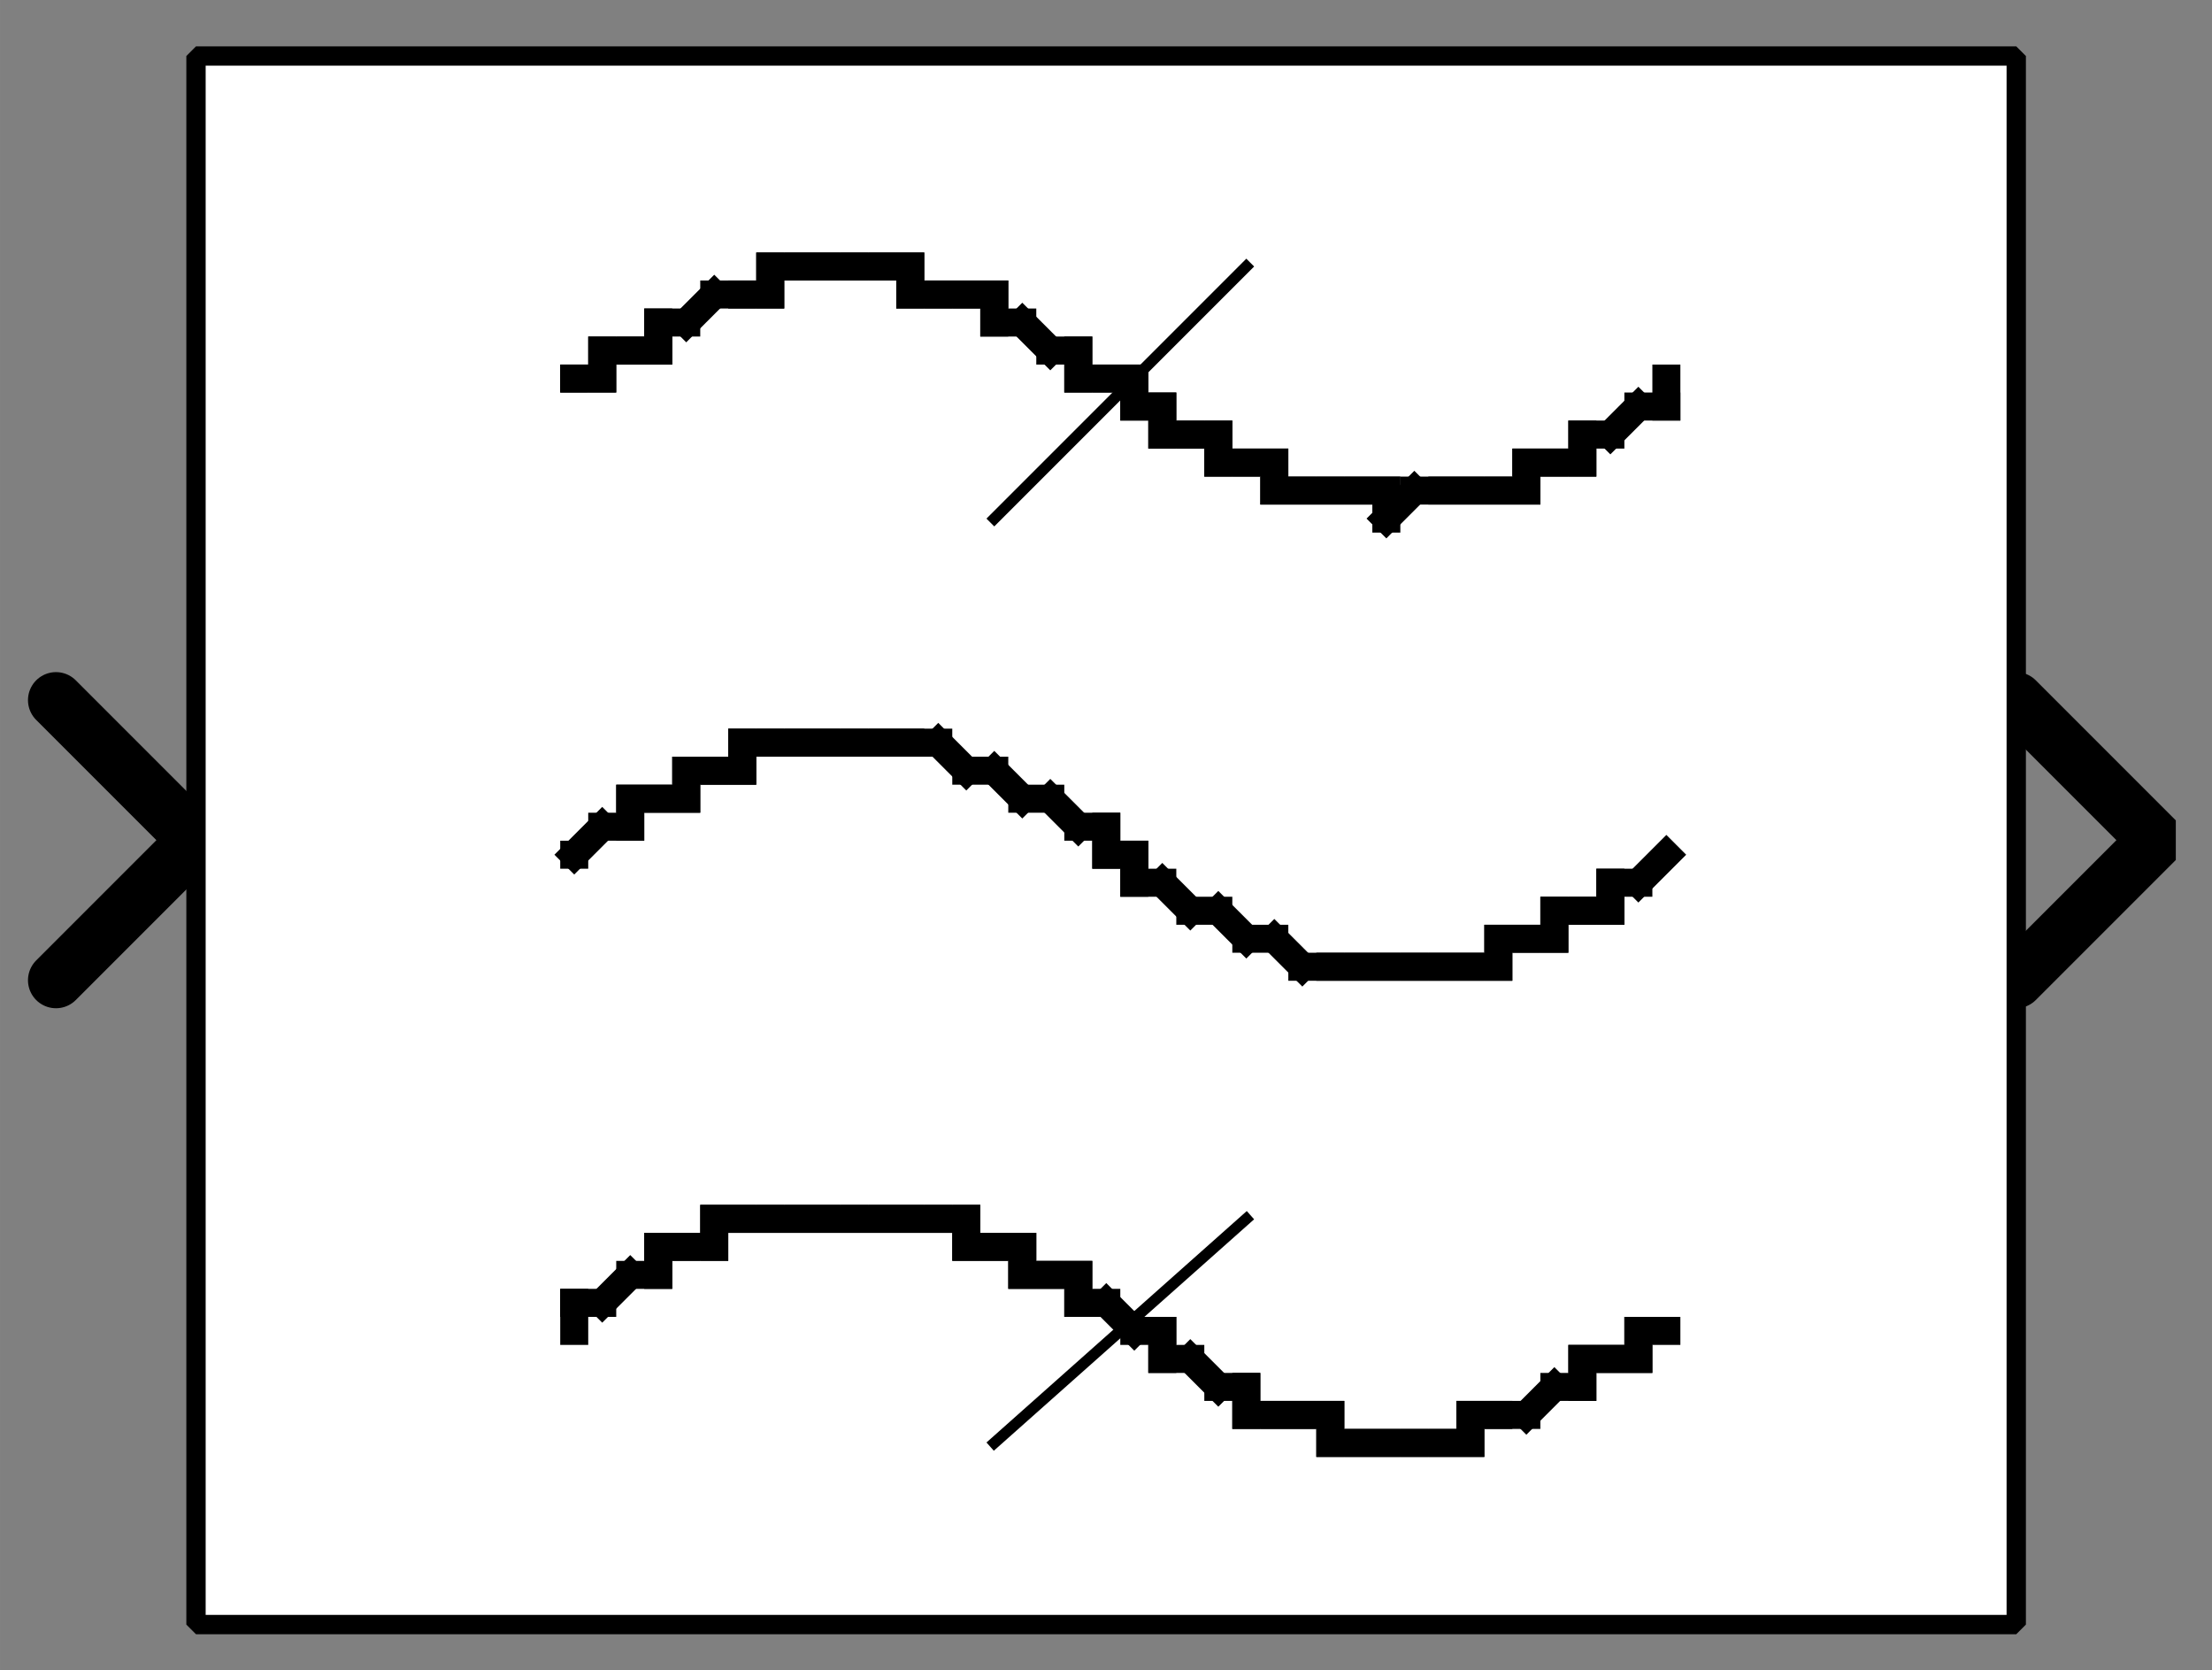 <?xml version="1.0" encoding="UTF-8"?><svg width="52.917mm" height="39.952mm" viewBox="0 0 200 151" xmlns="http://www.w3.org/2000/svg" xmlns:xlink="http://www.w3.org/1999/xlink"><rect x="0" y="0" width="200" height="151" fill="#808080" stroke="none"/><g fill="none" stroke="black" stroke-width="1" fill-rule="evenodd" stroke-linecap="square" stroke-linejoin="bevel"><g clip-path="none" fill="none" opacity="1" stroke="none" stroke-opacity="0" transform="matrix(1,0,0,1,0,0)"><path d="M0,0 L200,0 L200,151 L0,151 L0,0 z" fill-rule="evenodd" vector-effect="none"/></g><defs><clipPath id="clip3"><path d="M-72,-30 L7,-30 L7,30 L-72,30 L-72,-30 z"/></clipPath></defs><g clip-path="url(#clip3)" fill="none" opacity="1" stroke="#000000" stroke-linecap="round" stroke-linejoin="miter" stroke-miterlimit="2" stroke-opacity="1" stroke-width="2" transform="matrix(2.532,0,0,2.532,182.278,75.949)"><path d="M0,-5 L5,0 L0,5" fill-rule="evenodd" vector-effect="none"/></g><defs><clipPath id="clip6"><path d="M7,30 L-72,30 L-72,-30 L7,-30 L7,30 z"/></clipPath></defs><g clip-path="url(#clip6)" fill="none" opacity="1" stroke="#000000" stroke-linecap="round" stroke-linejoin="miter" stroke-miterlimit="2" stroke-opacity="1" stroke-width="2" transform="matrix(-2.532,0,0,-2.532,17.721,75.949)"><path d="M5,-5 L0,0 L5,5" fill-rule="evenodd" vector-effect="none"/></g><defs><clipPath id="clip9"><path d="M-7,-2 L72,-2 L72,58 L-7,58 L-7,-2 z"/></clipPath></defs><g clip-path="url(#clip9)" fill="#ffffff" fill-opacity="1" opacity="1" stroke="none" stroke-opacity="0" transform="matrix(2.532,0,0,2.532,17.721,5.063)"><path d="M0,0 L65,0 L65,56 L0,56 L0,0 z" fill-rule="evenodd" vector-effect="none"/></g><defs><clipPath id="clip13"><path d="M45,107 L110,107 L110,163 L45,163 L45,107 z"/></clipPath></defs><g clip-path="url(#clip13)" fill="none" opacity="1" stroke="#000000" stroke-linecap="butt" stroke-linejoin="miter" stroke-miterlimit="2" stroke-opacity="1" stroke-width="0.395" transform="matrix(2.532,0,0,2.532,-94.937,-264.557)"><polyline fill="none" points="73,123 82,114" vector-effect="none"/></g><defs><clipPath id="clip14"><path d="M45,107 L110,107 L110,163 L45,163 L45,107 z"/></clipPath></defs><g clip-path="url(#clip14)" fill="none" opacity="1" stroke="#000000" stroke-linecap="butt" stroke-linejoin="miter" stroke-miterlimit="2" stroke-opacity="1" stroke-width="0.395" transform="matrix(2.532,0,0,2.532,-94.937,-264.557)"><polyline fill="none" points="73,156 82,148" vector-effect="none"/></g><defs><clipPath id="clip15"><path d="M45,107 L110,107 L110,163 L45,163 L45,107 z"/></clipPath></defs><g clip-path="url(#clip15)" fill="#000000" fill-opacity="1" opacity="1" stroke="none" stroke-opacity="0" transform="matrix(2.532,0,0,2.532,-94.937,-264.557)"><path d="M57.5,117.5 L58.5,117.5 L58.5,118.5 L57.5,118.5 L57.5,117.5 z" fill-rule="evenodd" vector-effect="none"/></g><defs><clipPath id="clip16"><path d="M45,107 L110,107 L110,163 L45,163 L45,107 z"/></clipPath></defs><g clip-path="url(#clip16)" fill="none" opacity="1" stroke="#000000" stroke-linecap="square" stroke-linejoin="bevel" stroke-opacity="1" stroke-width="1" transform="matrix(2.532,0,0,2.532,-94.937,-264.557)"><polyline fill="none" points="58,118 59,118" vector-effect="none"/></g><defs><clipPath id="clip17"><path d="M45,107 L110,107 L110,163 L45,163 L45,107 z"/></clipPath></defs><g clip-path="url(#clip17)" fill="none" opacity="1" stroke="#000000" stroke-linecap="square" stroke-linejoin="bevel" stroke-opacity="1" stroke-width="1" transform="matrix(2.532,0,0,2.532,-94.937,-264.557)"><polyline fill="none" points="59,118 59,117" vector-effect="none"/></g><defs><clipPath id="clip18"><path d="M45,107 L110,107 L110,163 L45,163 L45,107 z"/></clipPath></defs><g clip-path="url(#clip18)" fill="none" opacity="1" stroke="#000000" stroke-linecap="square" stroke-linejoin="bevel" stroke-opacity="1" stroke-width="1" transform="matrix(2.532,0,0,2.532,-94.937,-264.557)"><polyline fill="none" points="59,117 60,117" vector-effect="none"/></g><defs><clipPath id="clip19"><path d="M45,107 L110,107 L110,163 L45,163 L45,107 z"/></clipPath></defs><g clip-path="url(#clip19)" fill="none" opacity="1" stroke="#000000" stroke-linecap="square" stroke-linejoin="bevel" stroke-opacity="1" stroke-width="1" transform="matrix(2.532,0,0,2.532,-94.937,-264.557)"><polyline fill="none" points="60,117 61,117" vector-effect="none"/></g><defs><clipPath id="clip20"><path d="M45,107 L110,107 L110,163 L45,163 L45,107 z"/></clipPath></defs><g clip-path="url(#clip20)" fill="none" opacity="1" stroke="#000000" stroke-linecap="square" stroke-linejoin="bevel" stroke-opacity="1" stroke-width="1" transform="matrix(2.532,0,0,2.532,-94.937,-264.557)"><polyline fill="none" points="61,117 61,116" vector-effect="none"/></g><defs><clipPath id="clip21"><path d="M45,107 L110,107 L110,163 L45,163 L45,107 z"/></clipPath></defs><g clip-path="url(#clip21)" fill="none" opacity="1" stroke="#000000" stroke-linecap="square" stroke-linejoin="bevel" stroke-opacity="1" stroke-width="1" transform="matrix(2.532,0,0,2.532,-94.937,-264.557)"><polyline fill="none" points="61,116 62,116" vector-effect="none"/></g><defs><clipPath id="clip22"><path d="M45,107 L110,107 L110,163 L45,163 L45,107 z"/></clipPath></defs><g clip-path="url(#clip22)" fill="none" opacity="1" stroke="#000000" stroke-linecap="square" stroke-linejoin="bevel" stroke-opacity="1" stroke-width="1" transform="matrix(2.532,0,0,2.532,-94.937,-264.557)"><polyline fill="none" points="62,116 63,115" vector-effect="none"/></g><defs><clipPath id="clip23"><path d="M45,107 L110,107 L110,163 L45,163 L45,107 z"/></clipPath></defs><g clip-path="url(#clip23)" fill="none" opacity="1" stroke="#000000" stroke-linecap="square" stroke-linejoin="bevel" stroke-opacity="1" stroke-width="1" transform="matrix(2.532,0,0,2.532,-94.937,-264.557)"><polyline fill="none" points="63,115 64,115" vector-effect="none"/></g><defs><clipPath id="clip24"><path d="M45,107 L110,107 L110,163 L45,163 L45,107 z"/></clipPath></defs><g clip-path="url(#clip24)" fill="none" opacity="1" stroke="#000000" stroke-linecap="square" stroke-linejoin="bevel" stroke-opacity="1" stroke-width="1" transform="matrix(2.532,0,0,2.532,-94.937,-264.557)"><polyline fill="none" points="64,115 65,115" vector-effect="none"/></g><defs><clipPath id="clip25"><path d="M45,107 L110,107 L110,163 L45,163 L45,107 z"/></clipPath></defs><g clip-path="url(#clip25)" fill="none" opacity="1" stroke="#000000" stroke-linecap="square" stroke-linejoin="bevel" stroke-opacity="1" stroke-width="1" transform="matrix(2.532,0,0,2.532,-94.937,-264.557)"><polyline fill="none" points="65,115 65,114" vector-effect="none"/></g><defs><clipPath id="clip26"><path d="M45,107 L110,107 L110,163 L45,163 L45,107 z"/></clipPath></defs><g clip-path="url(#clip26)" fill="none" opacity="1" stroke="#000000" stroke-linecap="square" stroke-linejoin="bevel" stroke-opacity="1" stroke-width="1" transform="matrix(2.532,0,0,2.532,-94.937,-264.557)"><polyline fill="none" points="65,114 66,114" vector-effect="none"/></g><defs><clipPath id="clip27"><path d="M45,107 L110,107 L110,163 L45,163 L45,107 z"/></clipPath></defs><g clip-path="url(#clip27)" fill="none" opacity="1" stroke="#000000" stroke-linecap="square" stroke-linejoin="bevel" stroke-opacity="1" stroke-width="1" transform="matrix(2.532,0,0,2.532,-94.937,-264.557)"><polyline fill="none" points="66,114 67,114" vector-effect="none"/></g><defs><clipPath id="clip28"><path d="M45,107 L110,107 L110,163 L45,163 L45,107 z"/></clipPath></defs><g clip-path="url(#clip28)" fill="none" opacity="1" stroke="#000000" stroke-linecap="square" stroke-linejoin="bevel" stroke-opacity="1" stroke-width="1" transform="matrix(2.532,0,0,2.532,-94.937,-264.557)"><polyline fill="none" points="67,114 68,114" vector-effect="none"/></g><defs><clipPath id="clip29"><path d="M45,107 L110,107 L110,163 L45,163 L45,107 z"/></clipPath></defs><g clip-path="url(#clip29)" fill="none" opacity="1" stroke="#000000" stroke-linecap="square" stroke-linejoin="bevel" stroke-opacity="1" stroke-width="1" transform="matrix(2.532,0,0,2.532,-94.937,-264.557)"><polyline fill="none" points="68,114 69,114" vector-effect="none"/></g><defs><clipPath id="clip30"><path d="M45,107 L110,107 L110,163 L45,163 L45,107 z"/></clipPath></defs><g clip-path="url(#clip30)" fill="none" opacity="1" stroke="#000000" stroke-linecap="square" stroke-linejoin="bevel" stroke-opacity="1" stroke-width="1" transform="matrix(2.532,0,0,2.532,-94.937,-264.557)"><polyline fill="none" points="69,114 70,114" vector-effect="none"/></g><defs><clipPath id="clip31"><path d="M45,107 L110,107 L110,163 L45,163 L45,107 z"/></clipPath></defs><g clip-path="url(#clip31)" fill="none" opacity="1" stroke="#000000" stroke-linecap="square" stroke-linejoin="bevel" stroke-opacity="1" stroke-width="1" transform="matrix(2.532,0,0,2.532,-94.937,-264.557)"><polyline fill="none" points="70,114 70,115" vector-effect="none"/></g><defs><clipPath id="clip32"><path d="M45,107 L110,107 L110,163 L45,163 L45,107 z"/></clipPath></defs><g clip-path="url(#clip32)" fill="none" opacity="1" stroke="#000000" stroke-linecap="square" stroke-linejoin="bevel" stroke-opacity="1" stroke-width="1" transform="matrix(2.532,0,0,2.532,-94.937,-264.557)"><polyline fill="none" points="70,115 71,115" vector-effect="none"/></g><defs><clipPath id="clip33"><path d="M45,107 L110,107 L110,163 L45,163 L45,107 z"/></clipPath></defs><g clip-path="url(#clip33)" fill="none" opacity="1" stroke="#000000" stroke-linecap="square" stroke-linejoin="bevel" stroke-opacity="1" stroke-width="1" transform="matrix(2.532,0,0,2.532,-94.937,-264.557)"><polyline fill="none" points="71,115 72,115" vector-effect="none"/></g><defs><clipPath id="clip34"><path d="M45,107 L110,107 L110,163 L45,163 L45,107 z"/></clipPath></defs><g clip-path="url(#clip34)" fill="none" opacity="1" stroke="#000000" stroke-linecap="square" stroke-linejoin="bevel" stroke-opacity="1" stroke-width="1" transform="matrix(2.532,0,0,2.532,-94.937,-264.557)"><polyline fill="none" points="72,115 73,115" vector-effect="none"/></g><defs><clipPath id="clip35"><path d="M45,107 L110,107 L110,163 L45,163 L45,107 z"/></clipPath></defs><g clip-path="url(#clip35)" fill="none" opacity="1" stroke="#000000" stroke-linecap="square" stroke-linejoin="bevel" stroke-opacity="1" stroke-width="1" transform="matrix(2.532,0,0,2.532,-94.937,-264.557)"><polyline fill="none" points="73,115 73,116" vector-effect="none"/></g><defs><clipPath id="clip36"><path d="M45,107 L110,107 L110,163 L45,163 L45,107 z"/></clipPath></defs><g clip-path="url(#clip36)" fill="none" opacity="1" stroke="#000000" stroke-linecap="square" stroke-linejoin="bevel" stroke-opacity="1" stroke-width="1" transform="matrix(2.532,0,0,2.532,-94.937,-264.557)"><polyline fill="none" points="73,116 74,116" vector-effect="none"/></g><defs><clipPath id="clip37"><path d="M45,107 L110,107 L110,163 L45,163 L45,107 z"/></clipPath></defs><g clip-path="url(#clip37)" fill="none" opacity="1" stroke="#000000" stroke-linecap="square" stroke-linejoin="bevel" stroke-opacity="1" stroke-width="1" transform="matrix(2.532,0,0,2.532,-94.937,-264.557)"><polyline fill="none" points="74,116 75,117" vector-effect="none"/></g><defs><clipPath id="clip38"><path d="M45,107 L110,107 L110,163 L45,163 L45,107 z"/></clipPath></defs><g clip-path="url(#clip38)" fill="none" opacity="1" stroke="#000000" stroke-linecap="square" stroke-linejoin="bevel" stroke-opacity="1" stroke-width="1" transform="matrix(2.532,0,0,2.532,-94.937,-264.557)"><polyline fill="none" points="75,117 76,117" vector-effect="none"/></g><defs><clipPath id="clip39"><path d="M45,107 L110,107 L110,163 L45,163 L45,107 z"/></clipPath></defs><g clip-path="url(#clip39)" fill="none" opacity="1" stroke="#000000" stroke-linecap="square" stroke-linejoin="bevel" stroke-opacity="1" stroke-width="1" transform="matrix(2.532,0,0,2.532,-94.937,-264.557)"><polyline fill="none" points="76,117 76,118" vector-effect="none"/></g><defs><clipPath id="clip40"><path d="M45,107 L110,107 L110,163 L45,163 L45,107 z"/></clipPath></defs><g clip-path="url(#clip40)" fill="none" opacity="1" stroke="#000000" stroke-linecap="square" stroke-linejoin="bevel" stroke-opacity="1" stroke-width="1" transform="matrix(2.532,0,0,2.532,-94.937,-264.557)"><polyline fill="none" points="76,118 77,118" vector-effect="none"/></g><defs><clipPath id="clip41"><path d="M45,107 L110,107 L110,163 L45,163 L45,107 z"/></clipPath></defs><g clip-path="url(#clip41)" fill="none" opacity="1" stroke="#000000" stroke-linecap="square" stroke-linejoin="bevel" stroke-opacity="1" stroke-width="1" transform="matrix(2.532,0,0,2.532,-94.937,-264.557)"><polyline fill="none" points="77,118 78,118" vector-effect="none"/></g><defs><clipPath id="clip42"><path d="M45,107 L110,107 L110,163 L45,163 L45,107 z"/></clipPath></defs><g clip-path="url(#clip42)" fill="none" opacity="1" stroke="#000000" stroke-linecap="square" stroke-linejoin="bevel" stroke-opacity="1" stroke-width="1" transform="matrix(2.532,0,0,2.532,-94.937,-264.557)"><polyline fill="none" points="78,118 78,119" vector-effect="none"/></g><defs><clipPath id="clip43"><path d="M45,107 L110,107 L110,163 L45,163 L45,107 z"/></clipPath></defs><g clip-path="url(#clip43)" fill="none" opacity="1" stroke="#000000" stroke-linecap="square" stroke-linejoin="bevel" stroke-opacity="1" stroke-width="1" transform="matrix(2.532,0,0,2.532,-94.937,-264.557)"><polyline fill="none" points="78,119 79,119" vector-effect="none"/></g><defs><clipPath id="clip44"><path d="M45,107 L110,107 L110,163 L45,163 L45,107 z"/></clipPath></defs><g clip-path="url(#clip44)" fill="none" opacity="1" stroke="#000000" stroke-linecap="square" stroke-linejoin="bevel" stroke-opacity="1" stroke-width="1" transform="matrix(2.532,0,0,2.532,-94.937,-264.557)"><polyline fill="none" points="79,119 79,120" vector-effect="none"/></g><defs><clipPath id="clip45"><path d="M45,107 L110,107 L110,163 L45,163 L45,107 z"/></clipPath></defs><g clip-path="url(#clip45)" fill="none" opacity="1" stroke="#000000" stroke-linecap="square" stroke-linejoin="bevel" stroke-opacity="1" stroke-width="1" transform="matrix(2.532,0,0,2.532,-94.937,-264.557)"><polyline fill="none" points="79,120 80,120" vector-effect="none"/></g><defs><clipPath id="clip46"><path d="M45,107 L110,107 L110,163 L45,163 L45,107 z"/></clipPath></defs><g clip-path="url(#clip46)" fill="none" opacity="1" stroke="#000000" stroke-linecap="square" stroke-linejoin="bevel" stroke-opacity="1" stroke-width="1" transform="matrix(2.532,0,0,2.532,-94.937,-264.557)"><polyline fill="none" points="80,120 81,120" vector-effect="none"/></g><defs><clipPath id="clip47"><path d="M45,107 L110,107 L110,163 L45,163 L45,107 z"/></clipPath></defs><g clip-path="url(#clip47)" fill="none" opacity="1" stroke="#000000" stroke-linecap="square" stroke-linejoin="bevel" stroke-opacity="1" stroke-width="1" transform="matrix(2.532,0,0,2.532,-94.937,-264.557)"><polyline fill="none" points="81,120 81,121" vector-effect="none"/></g><defs><clipPath id="clip48"><path d="M45,107 L110,107 L110,163 L45,163 L45,107 z"/></clipPath></defs><g clip-path="url(#clip48)" fill="none" opacity="1" stroke="#000000" stroke-linecap="square" stroke-linejoin="bevel" stroke-opacity="1" stroke-width="1" transform="matrix(2.532,0,0,2.532,-94.937,-264.557)"><polyline fill="none" points="81,121 82,121" vector-effect="none"/></g><defs><clipPath id="clip49"><path d="M45,107 L110,107 L110,163 L45,163 L45,107 z"/></clipPath></defs><g clip-path="url(#clip49)" fill="none" opacity="1" stroke="#000000" stroke-linecap="square" stroke-linejoin="bevel" stroke-opacity="1" stroke-width="1" transform="matrix(2.532,0,0,2.532,-94.937,-264.557)"><polyline fill="none" points="82,121 83,121" vector-effect="none"/></g><defs><clipPath id="clip50"><path d="M45,107 L110,107 L110,163 L45,163 L45,107 z"/></clipPath></defs><g clip-path="url(#clip50)" fill="none" opacity="1" stroke="#000000" stroke-linecap="square" stroke-linejoin="bevel" stroke-opacity="1" stroke-width="1" transform="matrix(2.532,0,0,2.532,-94.937,-264.557)"><polyline fill="none" points="83,121 83,122" vector-effect="none"/></g><defs><clipPath id="clip51"><path d="M45,107 L110,107 L110,163 L45,163 L45,107 z"/></clipPath></defs><g clip-path="url(#clip51)" fill="none" opacity="1" stroke="#000000" stroke-linecap="square" stroke-linejoin="bevel" stroke-opacity="1" stroke-width="1" transform="matrix(2.532,0,0,2.532,-94.937,-264.557)"><polyline fill="none" points="83,122 84,122" vector-effect="none"/></g><defs><clipPath id="clip52"><path d="M45,107 L110,107 L110,163 L45,163 L45,107 z"/></clipPath></defs><g clip-path="url(#clip52)" fill="none" opacity="1" stroke="#000000" stroke-linecap="square" stroke-linejoin="bevel" stroke-opacity="1" stroke-width="1" transform="matrix(2.532,0,0,2.532,-94.937,-264.557)"><polyline fill="none" points="84,122 85,122" vector-effect="none"/></g><defs><clipPath id="clip53"><path d="M45,107 L110,107 L110,163 L45,163 L45,107 z"/></clipPath></defs><g clip-path="url(#clip53)" fill="none" opacity="1" stroke="#000000" stroke-linecap="square" stroke-linejoin="bevel" stroke-opacity="1" stroke-width="1" transform="matrix(2.532,0,0,2.532,-94.937,-264.557)"><polyline fill="none" points="85,122 86,122" vector-effect="none"/></g><defs><clipPath id="clip54"><path d="M45,107 L110,107 L110,163 L45,163 L45,107 z"/></clipPath></defs><g clip-path="url(#clip54)" fill="none" opacity="1" stroke="#000000" stroke-linecap="square" stroke-linejoin="bevel" stroke-opacity="1" stroke-width="1" transform="matrix(2.532,0,0,2.532,-94.937,-264.557)"><polyline fill="none" points="86,122 87,122" vector-effect="none"/></g><defs><clipPath id="clip55"><path d="M45,107 L110,107 L110,163 L45,163 L45,107 z"/></clipPath></defs><g clip-path="url(#clip55)" fill="none" opacity="1" stroke="#000000" stroke-linecap="square" stroke-linejoin="bevel" stroke-opacity="1" stroke-width="1" transform="matrix(2.532,0,0,2.532,-94.937,-264.557)"><polyline fill="none" points="87,122 87,123" vector-effect="none"/></g><defs><clipPath id="clip56"><path d="M45,107 L110,107 L110,163 L45,163 L45,107 z"/></clipPath></defs><g clip-path="url(#clip56)" fill="none" opacity="1" stroke="#000000" stroke-linecap="square" stroke-linejoin="bevel" stroke-opacity="1" stroke-width="1" transform="matrix(2.532,0,0,2.532,-94.937,-264.557)"><polyline fill="none" points="87,123 88,122" vector-effect="none"/></g><defs><clipPath id="clip57"><path d="M45,107 L110,107 L110,163 L45,163 L45,107 z"/></clipPath></defs><g clip-path="url(#clip57)" fill="none" opacity="1" stroke="#000000" stroke-linecap="square" stroke-linejoin="bevel" stroke-opacity="1" stroke-width="1" transform="matrix(2.532,0,0,2.532,-94.937,-264.557)"><polyline fill="none" points="88,122 89,122" vector-effect="none"/></g><defs><clipPath id="clip58"><path d="M45,107 L110,107 L110,163 L45,163 L45,107 z"/></clipPath></defs><g clip-path="url(#clip58)" fill="none" opacity="1" stroke="#000000" stroke-linecap="square" stroke-linejoin="bevel" stroke-opacity="1" stroke-width="1" transform="matrix(2.532,0,0,2.532,-94.937,-264.557)"><polyline fill="none" points="89,122 90,122" vector-effect="none"/></g><defs><clipPath id="clip59"><path d="M45,107 L110,107 L110,163 L45,163 L45,107 z"/></clipPath></defs><g clip-path="url(#clip59)" fill="none" opacity="1" stroke="#000000" stroke-linecap="square" stroke-linejoin="bevel" stroke-opacity="1" stroke-width="1" transform="matrix(2.532,0,0,2.532,-94.937,-264.557)"><polyline fill="none" points="90,122 91,122" vector-effect="none"/></g><defs><clipPath id="clip60"><path d="M45,107 L110,107 L110,163 L45,163 L45,107 z"/></clipPath></defs><g clip-path="url(#clip60)" fill="none" opacity="1" stroke="#000000" stroke-linecap="square" stroke-linejoin="bevel" stroke-opacity="1" stroke-width="1" transform="matrix(2.532,0,0,2.532,-94.937,-264.557)"><polyline fill="none" points="91,122 92,122" vector-effect="none"/></g><defs><clipPath id="clip61"><path d="M45,107 L110,107 L110,163 L45,163 L45,107 z"/></clipPath></defs><g clip-path="url(#clip61)" fill="none" opacity="1" stroke="#000000" stroke-linecap="square" stroke-linejoin="bevel" stroke-opacity="1" stroke-width="1" transform="matrix(2.532,0,0,2.532,-94.937,-264.557)"><polyline fill="none" points="92,122 92,121" vector-effect="none"/></g><defs><clipPath id="clip62"><path d="M45,107 L110,107 L110,163 L45,163 L45,107 z"/></clipPath></defs><g clip-path="url(#clip62)" fill="none" opacity="1" stroke="#000000" stroke-linecap="square" stroke-linejoin="bevel" stroke-opacity="1" stroke-width="1" transform="matrix(2.532,0,0,2.532,-94.937,-264.557)"><polyline fill="none" points="92,121 93,121" vector-effect="none"/></g><defs><clipPath id="clip63"><path d="M45,107 L110,107 L110,163 L45,163 L45,107 z"/></clipPath></defs><g clip-path="url(#clip63)" fill="none" opacity="1" stroke="#000000" stroke-linecap="square" stroke-linejoin="bevel" stroke-opacity="1" stroke-width="1" transform="matrix(2.532,0,0,2.532,-94.937,-264.557)"><polyline fill="none" points="93,121 94,121" vector-effect="none"/></g><defs><clipPath id="clip64"><path d="M45,107 L110,107 L110,163 L45,163 L45,107 z"/></clipPath></defs><g clip-path="url(#clip64)" fill="none" opacity="1" stroke="#000000" stroke-linecap="square" stroke-linejoin="bevel" stroke-opacity="1" stroke-width="1" transform="matrix(2.532,0,0,2.532,-94.937,-264.557)"><polyline fill="none" points="94,121 94,120" vector-effect="none"/></g><defs><clipPath id="clip65"><path d="M45,107 L110,107 L110,163 L45,163 L45,107 z"/></clipPath></defs><g clip-path="url(#clip65)" fill="none" opacity="1" stroke="#000000" stroke-linecap="square" stroke-linejoin="bevel" stroke-opacity="1" stroke-width="1" transform="matrix(2.532,0,0,2.532,-94.937,-264.557)"><polyline fill="none" points="94,120 95,120" vector-effect="none"/></g><defs><clipPath id="clip66"><path d="M45,107 L110,107 L110,163 L45,163 L45,107 z"/></clipPath></defs><g clip-path="url(#clip66)" fill="none" opacity="1" stroke="#000000" stroke-linecap="square" stroke-linejoin="bevel" stroke-opacity="1" stroke-width="1" transform="matrix(2.532,0,0,2.532,-94.937,-264.557)"><polyline fill="none" points="95,120 96,119" vector-effect="none"/></g><defs><clipPath id="clip67"><path d="M45,107 L110,107 L110,163 L45,163 L45,107 z"/></clipPath></defs><g clip-path="url(#clip67)" fill="none" opacity="1" stroke="#000000" stroke-linecap="square" stroke-linejoin="bevel" stroke-opacity="1" stroke-width="1" transform="matrix(2.532,0,0,2.532,-94.937,-264.557)"><polyline fill="none" points="96,119 97,119" vector-effect="none"/></g><defs><clipPath id="clip68"><path d="M45,107 L110,107 L110,163 L45,163 L45,107 z"/></clipPath></defs><g clip-path="url(#clip68)" fill="none" opacity="1" stroke="#000000" stroke-linecap="square" stroke-linejoin="bevel" stroke-opacity="1" stroke-width="1" transform="matrix(2.532,0,0,2.532,-94.937,-264.557)"><polyline fill="none" points="97,119 97,118" vector-effect="none"/></g><defs><clipPath id="clip69"><path d="M45,107 L110,107 L110,163 L45,163 L45,107 z"/></clipPath></defs><g clip-path="url(#clip69)" fill="#000000" fill-opacity="1" opacity="1" stroke="none" stroke-opacity="0" transform="matrix(2.532,0,0,2.532,-94.937,-264.557)"><path d="M57.5,134.5 L58.5,134.5 L58.5,135.5 L57.5,135.5 L57.5,134.5 z" fill-rule="evenodd" vector-effect="none"/></g><defs><clipPath id="clip70"><path d="M45,107 L110,107 L110,163 L45,163 L45,107 z"/></clipPath></defs><g clip-path="url(#clip70)" fill="none" opacity="1" stroke="#000000" stroke-linecap="square" stroke-linejoin="bevel" stroke-opacity="1" stroke-width="1" transform="matrix(2.532,0,0,2.532,-94.937,-264.557)"><polyline fill="none" points="58,135 59,134" vector-effect="none"/></g><defs><clipPath id="clip71"><path d="M45,107 L110,107 L110,163 L45,163 L45,107 z"/></clipPath></defs><g clip-path="url(#clip71)" fill="none" opacity="1" stroke="#000000" stroke-linecap="square" stroke-linejoin="bevel" stroke-opacity="1" stroke-width="1" transform="matrix(2.532,0,0,2.532,-94.937,-264.557)"><polyline fill="none" points="59,134 60,134" vector-effect="none"/></g><defs><clipPath id="clip72"><path d="M45,107 L110,107 L110,163 L45,163 L45,107 z"/></clipPath></defs><g clip-path="url(#clip72)" fill="none" opacity="1" stroke="#000000" stroke-linecap="square" stroke-linejoin="bevel" stroke-opacity="1" stroke-width="1" transform="matrix(2.532,0,0,2.532,-94.937,-264.557)"><polyline fill="none" points="60,134 60,133" vector-effect="none"/></g><defs><clipPath id="clip73"><path d="M45,107 L110,107 L110,163 L45,163 L45,107 z"/></clipPath></defs><g clip-path="url(#clip73)" fill="none" opacity="1" stroke="#000000" stroke-linecap="square" stroke-linejoin="bevel" stroke-opacity="1" stroke-width="1" transform="matrix(2.532,0,0,2.532,-94.937,-264.557)"><polyline fill="none" points="60,133 61,133" vector-effect="none"/></g><defs><clipPath id="clip74"><path d="M45,107 L110,107 L110,163 L45,163 L45,107 z"/></clipPath></defs><g clip-path="url(#clip74)" fill="none" opacity="1" stroke="#000000" stroke-linecap="square" stroke-linejoin="bevel" stroke-opacity="1" stroke-width="1" transform="matrix(2.532,0,0,2.532,-94.937,-264.557)"><polyline fill="none" points="61,133 62,133" vector-effect="none"/></g><defs><clipPath id="clip75"><path d="M45,107 L110,107 L110,163 L45,163 L45,107 z"/></clipPath></defs><g clip-path="url(#clip75)" fill="none" opacity="1" stroke="#000000" stroke-linecap="square" stroke-linejoin="bevel" stroke-opacity="1" stroke-width="1" transform="matrix(2.532,0,0,2.532,-94.937,-264.557)"><polyline fill="none" points="62,133 62,132" vector-effect="none"/></g><defs><clipPath id="clip76"><path d="M45,107 L110,107 L110,163 L45,163 L45,107 z"/></clipPath></defs><g clip-path="url(#clip76)" fill="none" opacity="1" stroke="#000000" stroke-linecap="square" stroke-linejoin="bevel" stroke-opacity="1" stroke-width="1" transform="matrix(2.532,0,0,2.532,-94.937,-264.557)"><polyline fill="none" points="62,132 63,132" vector-effect="none"/></g><defs><clipPath id="clip77"><path d="M45,107 L110,107 L110,163 L45,163 L45,107 z"/></clipPath></defs><g clip-path="url(#clip77)" fill="none" opacity="1" stroke="#000000" stroke-linecap="square" stroke-linejoin="bevel" stroke-opacity="1" stroke-width="1" transform="matrix(2.532,0,0,2.532,-94.937,-264.557)"><polyline fill="none" points="63,132 64,132" vector-effect="none"/></g><defs><clipPath id="clip78"><path d="M45,107 L110,107 L110,163 L45,163 L45,107 z"/></clipPath></defs><g clip-path="url(#clip78)" fill="none" opacity="1" stroke="#000000" stroke-linecap="square" stroke-linejoin="bevel" stroke-opacity="1" stroke-width="1" transform="matrix(2.532,0,0,2.532,-94.937,-264.557)"><polyline fill="none" points="64,132 64,131" vector-effect="none"/></g><defs><clipPath id="clip79"><path d="M45,107 L110,107 L110,163 L45,163 L45,107 z"/></clipPath></defs><g clip-path="url(#clip79)" fill="none" opacity="1" stroke="#000000" stroke-linecap="square" stroke-linejoin="bevel" stroke-opacity="1" stroke-width="1" transform="matrix(2.532,0,0,2.532,-94.937,-264.557)"><polyline fill="none" points="64,131 65,131" vector-effect="none"/></g><defs><clipPath id="clip80"><path d="M45,107 L110,107 L110,163 L45,163 L45,107 z"/></clipPath></defs><g clip-path="url(#clip80)" fill="none" opacity="1" stroke="#000000" stroke-linecap="square" stroke-linejoin="bevel" stroke-opacity="1" stroke-width="1" transform="matrix(2.532,0,0,2.532,-94.937,-264.557)"><polyline fill="none" points="65,131 66,131" vector-effect="none"/></g><defs><clipPath id="clip81"><path d="M45,107 L110,107 L110,163 L45,163 L45,107 z"/></clipPath></defs><g clip-path="url(#clip81)" fill="none" opacity="1" stroke="#000000" stroke-linecap="square" stroke-linejoin="bevel" stroke-opacity="1" stroke-width="1" transform="matrix(2.532,0,0,2.532,-94.937,-264.557)"><polyline fill="none" points="66,131 67,131" vector-effect="none"/></g><defs><clipPath id="clip82"><path d="M45,107 L110,107 L110,163 L45,163 L45,107 z"/></clipPath></defs><g clip-path="url(#clip82)" fill="none" opacity="1" stroke="#000000" stroke-linecap="square" stroke-linejoin="bevel" stroke-opacity="1" stroke-width="1" transform="matrix(2.532,0,0,2.532,-94.937,-264.557)"><polyline fill="none" points="67,131 68,131" vector-effect="none"/></g><defs><clipPath id="clip83"><path d="M45,107 L110,107 L110,163 L45,163 L45,107 z"/></clipPath></defs><g clip-path="url(#clip83)" fill="none" opacity="1" stroke="#000000" stroke-linecap="square" stroke-linejoin="bevel" stroke-opacity="1" stroke-width="1" transform="matrix(2.532,0,0,2.532,-94.937,-264.557)"><polyline fill="none" points="68,131 69,131" vector-effect="none"/></g><defs><clipPath id="clip84"><path d="M45,107 L110,107 L110,163 L45,163 L45,107 z"/></clipPath></defs><g clip-path="url(#clip84)" fill="none" opacity="1" stroke="#000000" stroke-linecap="square" stroke-linejoin="bevel" stroke-opacity="1" stroke-width="1" transform="matrix(2.532,0,0,2.532,-94.937,-264.557)"><polyline fill="none" points="69,131 70,131" vector-effect="none"/></g><defs><clipPath id="clip85"><path d="M45,107 L110,107 L110,163 L45,163 L45,107 z"/></clipPath></defs><g clip-path="url(#clip85)" fill="none" opacity="1" stroke="#000000" stroke-linecap="square" stroke-linejoin="bevel" stroke-opacity="1" stroke-width="1" transform="matrix(2.532,0,0,2.532,-94.937,-264.557)"><polyline fill="none" points="70,131 71,131" vector-effect="none"/></g><defs><clipPath id="clip86"><path d="M45,107 L110,107 L110,163 L45,163 L45,107 z"/></clipPath></defs><g clip-path="url(#clip86)" fill="none" opacity="1" stroke="#000000" stroke-linecap="square" stroke-linejoin="bevel" stroke-opacity="1" stroke-width="1" transform="matrix(2.532,0,0,2.532,-94.937,-264.557)"><polyline fill="none" points="71,131 72,132" vector-effect="none"/></g><defs><clipPath id="clip87"><path d="M45,107 L110,107 L110,163 L45,163 L45,107 z"/></clipPath></defs><g clip-path="url(#clip87)" fill="none" opacity="1" stroke="#000000" stroke-linecap="square" stroke-linejoin="bevel" stroke-opacity="1" stroke-width="1" transform="matrix(2.532,0,0,2.532,-94.937,-264.557)"><polyline fill="none" points="72,132 73,132" vector-effect="none"/></g><defs><clipPath id="clip88"><path d="M45,107 L110,107 L110,163 L45,163 L45,107 z"/></clipPath></defs><g clip-path="url(#clip88)" fill="none" opacity="1" stroke="#000000" stroke-linecap="square" stroke-linejoin="bevel" stroke-opacity="1" stroke-width="1" transform="matrix(2.532,0,0,2.532,-94.937,-264.557)"><polyline fill="none" points="73,132 74,133" vector-effect="none"/></g><defs><clipPath id="clip89"><path d="M45,107 L110,107 L110,163 L45,163 L45,107 z"/></clipPath></defs><g clip-path="url(#clip89)" fill="none" opacity="1" stroke="#000000" stroke-linecap="square" stroke-linejoin="bevel" stroke-opacity="1" stroke-width="1" transform="matrix(2.532,0,0,2.532,-94.937,-264.557)"><polyline fill="none" points="74,133 75,133" vector-effect="none"/></g><defs><clipPath id="clip90"><path d="M45,107 L110,107 L110,163 L45,163 L45,107 z"/></clipPath></defs><g clip-path="url(#clip90)" fill="none" opacity="1" stroke="#000000" stroke-linecap="square" stroke-linejoin="bevel" stroke-opacity="1" stroke-width="1" transform="matrix(2.532,0,0,2.532,-94.937,-264.557)"><polyline fill="none" points="75,133 76,134" vector-effect="none"/></g><defs><clipPath id="clip91"><path d="M45,107 L110,107 L110,163 L45,163 L45,107 z"/></clipPath></defs><g clip-path="url(#clip91)" fill="none" opacity="1" stroke="#000000" stroke-linecap="square" stroke-linejoin="bevel" stroke-opacity="1" stroke-width="1" transform="matrix(2.532,0,0,2.532,-94.937,-264.557)"><polyline fill="none" points="76,134 77,134" vector-effect="none"/></g><defs><clipPath id="clip92"><path d="M45,107 L110,107 L110,163 L45,163 L45,107 z"/></clipPath></defs><g clip-path="url(#clip92)" fill="none" opacity="1" stroke="#000000" stroke-linecap="square" stroke-linejoin="bevel" stroke-opacity="1" stroke-width="1" transform="matrix(2.532,0,0,2.532,-94.937,-264.557)"><polyline fill="none" points="77,134 77,135" vector-effect="none"/></g><defs><clipPath id="clip93"><path d="M45,107 L110,107 L110,163 L45,163 L45,107 z"/></clipPath></defs><g clip-path="url(#clip93)" fill="none" opacity="1" stroke="#000000" stroke-linecap="square" stroke-linejoin="bevel" stroke-opacity="1" stroke-width="1" transform="matrix(2.532,0,0,2.532,-94.937,-264.557)"><polyline fill="none" points="77,135 78,135" vector-effect="none"/></g><defs><clipPath id="clip94"><path d="M45,107 L110,107 L110,163 L45,163 L45,107 z"/></clipPath></defs><g clip-path="url(#clip94)" fill="none" opacity="1" stroke="#000000" stroke-linecap="square" stroke-linejoin="bevel" stroke-opacity="1" stroke-width="1" transform="matrix(2.532,0,0,2.532,-94.937,-264.557)"><polyline fill="none" points="78,135 78,136" vector-effect="none"/></g><defs><clipPath id="clip95"><path d="M45,107 L110,107 L110,163 L45,163 L45,107 z"/></clipPath></defs><g clip-path="url(#clip95)" fill="none" opacity="1" stroke="#000000" stroke-linecap="square" stroke-linejoin="bevel" stroke-opacity="1" stroke-width="1" transform="matrix(2.532,0,0,2.532,-94.937,-264.557)"><polyline fill="none" points="78,136 79,136" vector-effect="none"/></g><defs><clipPath id="clip96"><path d="M45,107 L110,107 L110,163 L45,163 L45,107 z"/></clipPath></defs><g clip-path="url(#clip96)" fill="none" opacity="1" stroke="#000000" stroke-linecap="square" stroke-linejoin="bevel" stroke-opacity="1" stroke-width="1" transform="matrix(2.532,0,0,2.532,-94.937,-264.557)"><polyline fill="none" points="79,136 80,137" vector-effect="none"/></g><defs><clipPath id="clip97"><path d="M45,107 L110,107 L110,163 L45,163 L45,107 z"/></clipPath></defs><g clip-path="url(#clip97)" fill="none" opacity="1" stroke="#000000" stroke-linecap="square" stroke-linejoin="bevel" stroke-opacity="1" stroke-width="1" transform="matrix(2.532,0,0,2.532,-94.937,-264.557)"><polyline fill="none" points="80,137 81,137" vector-effect="none"/></g><defs><clipPath id="clip98"><path d="M45,107 L110,107 L110,163 L45,163 L45,107 z"/></clipPath></defs><g clip-path="url(#clip98)" fill="none" opacity="1" stroke="#000000" stroke-linecap="square" stroke-linejoin="bevel" stroke-opacity="1" stroke-width="1" transform="matrix(2.532,0,0,2.532,-94.937,-264.557)"><polyline fill="none" points="81,137 82,138" vector-effect="none"/></g><defs><clipPath id="clip99"><path d="M45,107 L110,107 L110,163 L45,163 L45,107 z"/></clipPath></defs><g clip-path="url(#clip99)" fill="none" opacity="1" stroke="#000000" stroke-linecap="square" stroke-linejoin="bevel" stroke-opacity="1" stroke-width="1" transform="matrix(2.532,0,0,2.532,-94.937,-264.557)"><polyline fill="none" points="82,138 83,138" vector-effect="none"/></g><defs><clipPath id="clip100"><path d="M45,107 L110,107 L110,163 L45,163 L45,107 z"/></clipPath></defs><g clip-path="url(#clip100)" fill="none" opacity="1" stroke="#000000" stroke-linecap="square" stroke-linejoin="bevel" stroke-opacity="1" stroke-width="1" transform="matrix(2.532,0,0,2.532,-94.937,-264.557)"><polyline fill="none" points="83,138 84,139" vector-effect="none"/></g><defs><clipPath id="clip101"><path d="M45,107 L110,107 L110,163 L45,163 L45,107 z"/></clipPath></defs><g clip-path="url(#clip101)" fill="none" opacity="1" stroke="#000000" stroke-linecap="square" stroke-linejoin="bevel" stroke-opacity="1" stroke-width="1" transform="matrix(2.532,0,0,2.532,-94.937,-264.557)"><polyline fill="none" points="84,139 85,139" vector-effect="none"/></g><defs><clipPath id="clip102"><path d="M45,107 L110,107 L110,163 L45,163 L45,107 z"/></clipPath></defs><g clip-path="url(#clip102)" fill="none" opacity="1" stroke="#000000" stroke-linecap="square" stroke-linejoin="bevel" stroke-opacity="1" stroke-width="1" transform="matrix(2.532,0,0,2.532,-94.937,-264.557)"><polyline fill="none" points="85,139 86,139" vector-effect="none"/></g><defs><clipPath id="clip103"><path d="M45,107 L110,107 L110,163 L45,163 L45,107 z"/></clipPath></defs><g clip-path="url(#clip103)" fill="none" opacity="1" stroke="#000000" stroke-linecap="square" stroke-linejoin="bevel" stroke-opacity="1" stroke-width="1" transform="matrix(2.532,0,0,2.532,-94.937,-264.557)"><polyline fill="none" points="86,139 87,139" vector-effect="none"/></g><defs><clipPath id="clip104"><path d="M45,107 L110,107 L110,163 L45,163 L45,107 z"/></clipPath></defs><g clip-path="url(#clip104)" fill="none" opacity="1" stroke="#000000" stroke-linecap="square" stroke-linejoin="bevel" stroke-opacity="1" stroke-width="1" transform="matrix(2.532,0,0,2.532,-94.937,-264.557)"><polyline fill="none" points="87,139 88,139" vector-effect="none"/></g><defs><clipPath id="clip105"><path d="M45,107 L110,107 L110,163 L45,163 L45,107 z"/></clipPath></defs><g clip-path="url(#clip105)" fill="none" opacity="1" stroke="#000000" stroke-linecap="square" stroke-linejoin="bevel" stroke-opacity="1" stroke-width="1" transform="matrix(2.532,0,0,2.532,-94.937,-264.557)"><polyline fill="none" points="88,139 89,139" vector-effect="none"/></g><defs><clipPath id="clip106"><path d="M45,107 L110,107 L110,163 L45,163 L45,107 z"/></clipPath></defs><g clip-path="url(#clip106)" fill="none" opacity="1" stroke="#000000" stroke-linecap="square" stroke-linejoin="bevel" stroke-opacity="1" stroke-width="1" transform="matrix(2.532,0,0,2.532,-94.937,-264.557)"><polyline fill="none" points="89,139 90,139" vector-effect="none"/></g><defs><clipPath id="clip107"><path d="M45,107 L110,107 L110,163 L45,163 L45,107 z"/></clipPath></defs><g clip-path="url(#clip107)" fill="none" opacity="1" stroke="#000000" stroke-linecap="square" stroke-linejoin="bevel" stroke-opacity="1" stroke-width="1" transform="matrix(2.532,0,0,2.532,-94.937,-264.557)"><polyline fill="none" points="90,139 91,139" vector-effect="none"/></g><defs><clipPath id="clip108"><path d="M45,107 L110,107 L110,163 L45,163 L45,107 z"/></clipPath></defs><g clip-path="url(#clip108)" fill="none" opacity="1" stroke="#000000" stroke-linecap="square" stroke-linejoin="bevel" stroke-opacity="1" stroke-width="1" transform="matrix(2.532,0,0,2.532,-94.937,-264.557)"><polyline fill="none" points="91,139 91,138" vector-effect="none"/></g><defs><clipPath id="clip109"><path d="M45,107 L110,107 L110,163 L45,163 L45,107 z"/></clipPath></defs><g clip-path="url(#clip109)" fill="none" opacity="1" stroke="#000000" stroke-linecap="square" stroke-linejoin="bevel" stroke-opacity="1" stroke-width="1" transform="matrix(2.532,0,0,2.532,-94.937,-264.557)"><polyline fill="none" points="91,138 92,138" vector-effect="none"/></g><defs><clipPath id="clip110"><path d="M45,107 L110,107 L110,163 L45,163 L45,107 z"/></clipPath></defs><g clip-path="url(#clip110)" fill="none" opacity="1" stroke="#000000" stroke-linecap="square" stroke-linejoin="bevel" stroke-opacity="1" stroke-width="1" transform="matrix(2.532,0,0,2.532,-94.937,-264.557)"><polyline fill="none" points="92,138 93,138" vector-effect="none"/></g><defs><clipPath id="clip111"><path d="M45,107 L110,107 L110,163 L45,163 L45,107 z"/></clipPath></defs><g clip-path="url(#clip111)" fill="none" opacity="1" stroke="#000000" stroke-linecap="square" stroke-linejoin="bevel" stroke-opacity="1" stroke-width="1" transform="matrix(2.532,0,0,2.532,-94.937,-264.557)"><polyline fill="none" points="93,138 93,137" vector-effect="none"/></g><defs><clipPath id="clip112"><path d="M45,107 L110,107 L110,163 L45,163 L45,107 z"/></clipPath></defs><g clip-path="url(#clip112)" fill="none" opacity="1" stroke="#000000" stroke-linecap="square" stroke-linejoin="bevel" stroke-opacity="1" stroke-width="1" transform="matrix(2.532,0,0,2.532,-94.937,-264.557)"><polyline fill="none" points="93,137 94,137" vector-effect="none"/></g><defs><clipPath id="clip113"><path d="M45,107 L110,107 L110,163 L45,163 L45,107 z"/></clipPath></defs><g clip-path="url(#clip113)" fill="none" opacity="1" stroke="#000000" stroke-linecap="square" stroke-linejoin="bevel" stroke-opacity="1" stroke-width="1" transform="matrix(2.532,0,0,2.532,-94.937,-264.557)"><polyline fill="none" points="94,137 95,137" vector-effect="none"/></g><defs><clipPath id="clip114"><path d="M45,107 L110,107 L110,163 L45,163 L45,107 z"/></clipPath></defs><g clip-path="url(#clip114)" fill="none" opacity="1" stroke="#000000" stroke-linecap="square" stroke-linejoin="bevel" stroke-opacity="1" stroke-width="1" transform="matrix(2.532,0,0,2.532,-94.937,-264.557)"><polyline fill="none" points="95,137 95,136" vector-effect="none"/></g><defs><clipPath id="clip115"><path d="M45,107 L110,107 L110,163 L45,163 L45,107 z"/></clipPath></defs><g clip-path="url(#clip115)" fill="none" opacity="1" stroke="#000000" stroke-linecap="square" stroke-linejoin="bevel" stroke-opacity="1" stroke-width="1" transform="matrix(2.532,0,0,2.532,-94.937,-264.557)"><polyline fill="none" points="95,136 96,136" vector-effect="none"/></g><defs><clipPath id="clip116"><path d="M45,107 L110,107 L110,163 L45,163 L45,107 z"/></clipPath></defs><g clip-path="url(#clip116)" fill="none" opacity="1" stroke="#000000" stroke-linecap="square" stroke-linejoin="bevel" stroke-opacity="1" stroke-width="1" transform="matrix(2.532,0,0,2.532,-94.937,-264.557)"><polyline fill="none" points="96,136 97,135" vector-effect="none"/></g><defs><clipPath id="clip117"><path d="M45,107 L110,107 L110,163 L45,163 L45,107 z"/></clipPath></defs><g clip-path="url(#clip117)" fill="none" opacity="1" stroke="#000000" stroke-linecap="square" stroke-linejoin="bevel" stroke-opacity="1" stroke-width="1" transform="matrix(2.532,0,0,2.532,-94.937,-264.557)"><polyline fill="none" points="58,152 58,151" vector-effect="none"/></g><defs><clipPath id="clip118"><path d="M45,107 L110,107 L110,163 L45,163 L45,107 z"/></clipPath></defs><g clip-path="url(#clip118)" fill="none" opacity="1" stroke="#000000" stroke-linecap="square" stroke-linejoin="bevel" stroke-opacity="1" stroke-width="1" transform="matrix(2.532,0,0,2.532,-94.937,-264.557)"><polyline fill="none" points="58,151 59,151" vector-effect="none"/></g><defs><clipPath id="clip119"><path d="M45,107 L110,107 L110,163 L45,163 L45,107 z"/></clipPath></defs><g clip-path="url(#clip119)" fill="none" opacity="1" stroke="#000000" stroke-linecap="square" stroke-linejoin="bevel" stroke-opacity="1" stroke-width="1" transform="matrix(2.532,0,0,2.532,-94.937,-264.557)"><polyline fill="none" points="59,151 60,150" vector-effect="none"/></g><defs><clipPath id="clip120"><path d="M45,107 L110,107 L110,163 L45,163 L45,107 z"/></clipPath></defs><g clip-path="url(#clip120)" fill="none" opacity="1" stroke="#000000" stroke-linecap="square" stroke-linejoin="bevel" stroke-opacity="1" stroke-width="1" transform="matrix(2.532,0,0,2.532,-94.937,-264.557)"><polyline fill="none" points="60,150 61,150" vector-effect="none"/></g><defs><clipPath id="clip121"><path d="M45,107 L110,107 L110,163 L45,163 L45,107 z"/></clipPath></defs><g clip-path="url(#clip121)" fill="none" opacity="1" stroke="#000000" stroke-linecap="square" stroke-linejoin="bevel" stroke-opacity="1" stroke-width="1" transform="matrix(2.532,0,0,2.532,-94.937,-264.557)"><polyline fill="none" points="61,150 61,149" vector-effect="none"/></g><defs><clipPath id="clip122"><path d="M45,107 L110,107 L110,163 L45,163 L45,107 z"/></clipPath></defs><g clip-path="url(#clip122)" fill="none" opacity="1" stroke="#000000" stroke-linecap="square" stroke-linejoin="bevel" stroke-opacity="1" stroke-width="1" transform="matrix(2.532,0,0,2.532,-94.937,-264.557)"><polyline fill="none" points="61,149 62,149" vector-effect="none"/></g><defs><clipPath id="clip123"><path d="M45,107 L110,107 L110,163 L45,163 L45,107 z"/></clipPath></defs><g clip-path="url(#clip123)" fill="none" opacity="1" stroke="#000000" stroke-linecap="square" stroke-linejoin="bevel" stroke-opacity="1" stroke-width="1" transform="matrix(2.532,0,0,2.532,-94.937,-264.557)"><polyline fill="none" points="62,149 63,149" vector-effect="none"/></g><defs><clipPath id="clip124"><path d="M45,107 L110,107 L110,163 L45,163 L45,107 z"/></clipPath></defs><g clip-path="url(#clip124)" fill="none" opacity="1" stroke="#000000" stroke-linecap="square" stroke-linejoin="bevel" stroke-opacity="1" stroke-width="1" transform="matrix(2.532,0,0,2.532,-94.937,-264.557)"><polyline fill="none" points="63,149 63,148" vector-effect="none"/></g><defs><clipPath id="clip125"><path d="M45,107 L110,107 L110,163 L45,163 L45,107 z"/></clipPath></defs><g clip-path="url(#clip125)" fill="none" opacity="1" stroke="#000000" stroke-linecap="square" stroke-linejoin="bevel" stroke-opacity="1" stroke-width="1" transform="matrix(2.532,0,0,2.532,-94.937,-264.557)"><polyline fill="none" points="63,148 64,148" vector-effect="none"/></g><defs><clipPath id="clip126"><path d="M45,107 L110,107 L110,163 L45,163 L45,107 z"/></clipPath></defs><g clip-path="url(#clip126)" fill="none" opacity="1" stroke="#000000" stroke-linecap="square" stroke-linejoin="bevel" stroke-opacity="1" stroke-width="1" transform="matrix(2.532,0,0,2.532,-94.937,-264.557)"><polyline fill="none" points="64,148 65,148" vector-effect="none"/></g><defs><clipPath id="clip127"><path d="M45,107 L110,107 L110,163 L45,163 L45,107 z"/></clipPath></defs><g clip-path="url(#clip127)" fill="none" opacity="1" stroke="#000000" stroke-linecap="square" stroke-linejoin="bevel" stroke-opacity="1" stroke-width="1" transform="matrix(2.532,0,0,2.532,-94.937,-264.557)"><polyline fill="none" points="65,148 66,148" vector-effect="none"/></g><defs><clipPath id="clip128"><path d="M45,107 L110,107 L110,163 L45,163 L45,107 z"/></clipPath></defs><g clip-path="url(#clip128)" fill="none" opacity="1" stroke="#000000" stroke-linecap="square" stroke-linejoin="bevel" stroke-opacity="1" stroke-width="1" transform="matrix(2.532,0,0,2.532,-94.937,-264.557)"><polyline fill="none" points="66,148 67,148" vector-effect="none"/></g><defs><clipPath id="clip129"><path d="M45,107 L110,107 L110,163 L45,163 L45,107 z"/></clipPath></defs><g clip-path="url(#clip129)" fill="none" opacity="1" stroke="#000000" stroke-linecap="square" stroke-linejoin="bevel" stroke-opacity="1" stroke-width="1" transform="matrix(2.532,0,0,2.532,-94.937,-264.557)"><polyline fill="none" points="67,148 68,148" vector-effect="none"/></g><defs><clipPath id="clip130"><path d="M45,107 L110,107 L110,163 L45,163 L45,107 z"/></clipPath></defs><g clip-path="url(#clip130)" fill="none" opacity="1" stroke="#000000" stroke-linecap="square" stroke-linejoin="bevel" stroke-opacity="1" stroke-width="1" transform="matrix(2.532,0,0,2.532,-94.937,-264.557)"><polyline fill="none" points="68,148 69,148" vector-effect="none"/></g><defs><clipPath id="clip131"><path d="M45,107 L110,107 L110,163 L45,163 L45,107 z"/></clipPath></defs><g clip-path="url(#clip131)" fill="none" opacity="1" stroke="#000000" stroke-linecap="square" stroke-linejoin="bevel" stroke-opacity="1" stroke-width="1" transform="matrix(2.532,0,0,2.532,-94.937,-264.557)"><polyline fill="none" points="69,148 70,148" vector-effect="none"/></g><defs><clipPath id="clip132"><path d="M45,107 L110,107 L110,163 L45,163 L45,107 z"/></clipPath></defs><g clip-path="url(#clip132)" fill="none" opacity="1" stroke="#000000" stroke-linecap="square" stroke-linejoin="bevel" stroke-opacity="1" stroke-width="1" transform="matrix(2.532,0,0,2.532,-94.937,-264.557)"><polyline fill="none" points="70,148 71,148" vector-effect="none"/></g><defs><clipPath id="clip133"><path d="M45,107 L110,107 L110,163 L45,163 L45,107 z"/></clipPath></defs><g clip-path="url(#clip133)" fill="none" opacity="1" stroke="#000000" stroke-linecap="square" stroke-linejoin="bevel" stroke-opacity="1" stroke-width="1" transform="matrix(2.532,0,0,2.532,-94.937,-264.557)"><polyline fill="none" points="71,148 72,148" vector-effect="none"/></g><defs><clipPath id="clip134"><path d="M45,107 L110,107 L110,163 L45,163 L45,107 z"/></clipPath></defs><g clip-path="url(#clip134)" fill="none" opacity="1" stroke="#000000" stroke-linecap="square" stroke-linejoin="bevel" stroke-opacity="1" stroke-width="1" transform="matrix(2.532,0,0,2.532,-94.937,-264.557)"><polyline fill="none" points="72,148 72,149" vector-effect="none"/></g><defs><clipPath id="clip135"><path d="M45,107 L110,107 L110,163 L45,163 L45,107 z"/></clipPath></defs><g clip-path="url(#clip135)" fill="none" opacity="1" stroke="#000000" stroke-linecap="square" stroke-linejoin="bevel" stroke-opacity="1" stroke-width="1" transform="matrix(2.532,0,0,2.532,-94.937,-264.557)"><polyline fill="none" points="72,149 73,149" vector-effect="none"/></g><defs><clipPath id="clip136"><path d="M45,107 L110,107 L110,163 L45,163 L45,107 z"/></clipPath></defs><g clip-path="url(#clip136)" fill="none" opacity="1" stroke="#000000" stroke-linecap="square" stroke-linejoin="bevel" stroke-opacity="1" stroke-width="1" transform="matrix(2.532,0,0,2.532,-94.937,-264.557)"><polyline fill="none" points="73,149 74,149" vector-effect="none"/></g><defs><clipPath id="clip137"><path d="M45,107 L110,107 L110,163 L45,163 L45,107 z"/></clipPath></defs><g clip-path="url(#clip137)" fill="none" opacity="1" stroke="#000000" stroke-linecap="square" stroke-linejoin="bevel" stroke-opacity="1" stroke-width="1" transform="matrix(2.532,0,0,2.532,-94.937,-264.557)"><polyline fill="none" points="74,149 74,150" vector-effect="none"/></g><defs><clipPath id="clip138"><path d="M45,107 L110,107 L110,163 L45,163 L45,107 z"/></clipPath></defs><g clip-path="url(#clip138)" fill="none" opacity="1" stroke="#000000" stroke-linecap="square" stroke-linejoin="bevel" stroke-opacity="1" stroke-width="1" transform="matrix(2.532,0,0,2.532,-94.937,-264.557)"><polyline fill="none" points="74,150 75,150" vector-effect="none"/></g><defs><clipPath id="clip139"><path d="M45,107 L110,107 L110,163 L45,163 L45,107 z"/></clipPath></defs><g clip-path="url(#clip139)" fill="none" opacity="1" stroke="#000000" stroke-linecap="square" stroke-linejoin="bevel" stroke-opacity="1" stroke-width="1" transform="matrix(2.532,0,0,2.532,-94.937,-264.557)"><polyline fill="none" points="75,150 76,150" vector-effect="none"/></g><defs><clipPath id="clip140"><path d="M45,107 L110,107 L110,163 L45,163 L45,107 z"/></clipPath></defs><g clip-path="url(#clip140)" fill="none" opacity="1" stroke="#000000" stroke-linecap="square" stroke-linejoin="bevel" stroke-opacity="1" stroke-width="1" transform="matrix(2.532,0,0,2.532,-94.937,-264.557)"><polyline fill="none" points="76,150 76,151" vector-effect="none"/></g><defs><clipPath id="clip141"><path d="M45,107 L110,107 L110,163 L45,163 L45,107 z"/></clipPath></defs><g clip-path="url(#clip141)" fill="none" opacity="1" stroke="#000000" stroke-linecap="square" stroke-linejoin="bevel" stroke-opacity="1" stroke-width="1" transform="matrix(2.532,0,0,2.532,-94.937,-264.557)"><polyline fill="none" points="76,151 77,151" vector-effect="none"/></g><defs><clipPath id="clip142"><path d="M45,107 L110,107 L110,163 L45,163 L45,107 z"/></clipPath></defs><g clip-path="url(#clip142)" fill="none" opacity="1" stroke="#000000" stroke-linecap="square" stroke-linejoin="bevel" stroke-opacity="1" stroke-width="1" transform="matrix(2.532,0,0,2.532,-94.937,-264.557)"><polyline fill="none" points="77,151 78,152" vector-effect="none"/></g><defs><clipPath id="clip143"><path d="M45,107 L110,107 L110,163 L45,163 L45,107 z"/></clipPath></defs><g clip-path="url(#clip143)" fill="none" opacity="1" stroke="#000000" stroke-linecap="square" stroke-linejoin="bevel" stroke-opacity="1" stroke-width="1" transform="matrix(2.532,0,0,2.532,-94.937,-264.557)"><polyline fill="none" points="78,152 79,152" vector-effect="none"/></g><defs><clipPath id="clip144"><path d="M45,107 L110,107 L110,163 L45,163 L45,107 z"/></clipPath></defs><g clip-path="url(#clip144)" fill="none" opacity="1" stroke="#000000" stroke-linecap="square" stroke-linejoin="bevel" stroke-opacity="1" stroke-width="1" transform="matrix(2.532,0,0,2.532,-94.937,-264.557)"><polyline fill="none" points="79,152 79,153" vector-effect="none"/></g><defs><clipPath id="clip145"><path d="M45,107 L110,107 L110,163 L45,163 L45,107 z"/></clipPath></defs><g clip-path="url(#clip145)" fill="none" opacity="1" stroke="#000000" stroke-linecap="square" stroke-linejoin="bevel" stroke-opacity="1" stroke-width="1" transform="matrix(2.532,0,0,2.532,-94.937,-264.557)"><polyline fill="none" points="79,153 80,153" vector-effect="none"/></g><defs><clipPath id="clip146"><path d="M45,107 L110,107 L110,163 L45,163 L45,107 z"/></clipPath></defs><g clip-path="url(#clip146)" fill="none" opacity="1" stroke="#000000" stroke-linecap="square" stroke-linejoin="bevel" stroke-opacity="1" stroke-width="1" transform="matrix(2.532,0,0,2.532,-94.937,-264.557)"><polyline fill="none" points="80,153 81,154" vector-effect="none"/></g><defs><clipPath id="clip147"><path d="M45,107 L110,107 L110,163 L45,163 L45,107 z"/></clipPath></defs><g clip-path="url(#clip147)" fill="none" opacity="1" stroke="#000000" stroke-linecap="square" stroke-linejoin="bevel" stroke-opacity="1" stroke-width="1" transform="matrix(2.532,0,0,2.532,-94.937,-264.557)"><polyline fill="none" points="81,154 82,154" vector-effect="none"/></g><defs><clipPath id="clip148"><path d="M45,107 L110,107 L110,163 L45,163 L45,107 z"/></clipPath></defs><g clip-path="url(#clip148)" fill="none" opacity="1" stroke="#000000" stroke-linecap="square" stroke-linejoin="bevel" stroke-opacity="1" stroke-width="1" transform="matrix(2.532,0,0,2.532,-94.937,-264.557)"><polyline fill="none" points="82,154 82,155" vector-effect="none"/></g><defs><clipPath id="clip149"><path d="M45,107 L110,107 L110,163 L45,163 L45,107 z"/></clipPath></defs><g clip-path="url(#clip149)" fill="none" opacity="1" stroke="#000000" stroke-linecap="square" stroke-linejoin="bevel" stroke-opacity="1" stroke-width="1" transform="matrix(2.532,0,0,2.532,-94.937,-264.557)"><polyline fill="none" points="82,155 83,155" vector-effect="none"/></g><defs><clipPath id="clip150"><path d="M45,107 L110,107 L110,163 L45,163 L45,107 z"/></clipPath></defs><g clip-path="url(#clip150)" fill="none" opacity="1" stroke="#000000" stroke-linecap="square" stroke-linejoin="bevel" stroke-opacity="1" stroke-width="1" transform="matrix(2.532,0,0,2.532,-94.937,-264.557)"><polyline fill="none" points="83,155 84,155" vector-effect="none"/></g><defs><clipPath id="clip151"><path d="M45,107 L110,107 L110,163 L45,163 L45,107 z"/></clipPath></defs><g clip-path="url(#clip151)" fill="none" opacity="1" stroke="#000000" stroke-linecap="square" stroke-linejoin="bevel" stroke-opacity="1" stroke-width="1" transform="matrix(2.532,0,0,2.532,-94.937,-264.557)"><polyline fill="none" points="84,155 85,155" vector-effect="none"/></g><defs><clipPath id="clip152"><path d="M45,107 L110,107 L110,163 L45,163 L45,107 z"/></clipPath></defs><g clip-path="url(#clip152)" fill="none" opacity="1" stroke="#000000" stroke-linecap="square" stroke-linejoin="bevel" stroke-opacity="1" stroke-width="1" transform="matrix(2.532,0,0,2.532,-94.937,-264.557)"><polyline fill="none" points="85,155 85,156" vector-effect="none"/></g><defs><clipPath id="clip153"><path d="M45,107 L110,107 L110,163 L45,163 L45,107 z"/></clipPath></defs><g clip-path="url(#clip153)" fill="none" opacity="1" stroke="#000000" stroke-linecap="square" stroke-linejoin="bevel" stroke-opacity="1" stroke-width="1" transform="matrix(2.532,0,0,2.532,-94.937,-264.557)"><polyline fill="none" points="85,156 86,156" vector-effect="none"/></g><defs><clipPath id="clip154"><path d="M45,107 L110,107 L110,163 L45,163 L45,107 z"/></clipPath></defs><g clip-path="url(#clip154)" fill="none" opacity="1" stroke="#000000" stroke-linecap="square" stroke-linejoin="bevel" stroke-opacity="1" stroke-width="1" transform="matrix(2.532,0,0,2.532,-94.937,-264.557)"><polyline fill="none" points="86,156 87,156" vector-effect="none"/></g><defs><clipPath id="clip155"><path d="M45,107 L110,107 L110,163 L45,163 L45,107 z"/></clipPath></defs><g clip-path="url(#clip155)" fill="none" opacity="1" stroke="#000000" stroke-linecap="square" stroke-linejoin="bevel" stroke-opacity="1" stroke-width="1" transform="matrix(2.532,0,0,2.532,-94.937,-264.557)"><polyline fill="none" points="87,156 88,156" vector-effect="none"/></g><defs><clipPath id="clip156"><path d="M45,107 L110,107 L110,163 L45,163 L45,107 z"/></clipPath></defs><g clip-path="url(#clip156)" fill="none" opacity="1" stroke="#000000" stroke-linecap="square" stroke-linejoin="bevel" stroke-opacity="1" stroke-width="1" transform="matrix(2.532,0,0,2.532,-94.937,-264.557)"><polyline fill="none" points="88,156 89,156" vector-effect="none"/></g><defs><clipPath id="clip157"><path d="M45,107 L110,107 L110,163 L45,163 L45,107 z"/></clipPath></defs><g clip-path="url(#clip157)" fill="none" opacity="1" stroke="#000000" stroke-linecap="square" stroke-linejoin="bevel" stroke-opacity="1" stroke-width="1" transform="matrix(2.532,0,0,2.532,-94.937,-264.557)"><polyline fill="none" points="89,156 90,156" vector-effect="none"/></g><defs><clipPath id="clip158"><path d="M45,107 L110,107 L110,163 L45,163 L45,107 z"/></clipPath></defs><g clip-path="url(#clip158)" fill="none" opacity="1" stroke="#000000" stroke-linecap="square" stroke-linejoin="bevel" stroke-opacity="1" stroke-width="1" transform="matrix(2.532,0,0,2.532,-94.937,-264.557)"><polyline fill="none" points="90,156 90,155" vector-effect="none"/></g><defs><clipPath id="clip159"><path d="M45,107 L110,107 L110,163 L45,163 L45,107 z"/></clipPath></defs><g clip-path="url(#clip159)" fill="none" opacity="1" stroke="#000000" stroke-linecap="square" stroke-linejoin="bevel" stroke-opacity="1" stroke-width="1" transform="matrix(2.532,0,0,2.532,-94.937,-264.557)"><polyline fill="none" points="90,155 91,155" vector-effect="none"/></g><defs><clipPath id="clip160"><path d="M45,107 L110,107 L110,163 L45,163 L45,107 z"/></clipPath></defs><g clip-path="url(#clip160)" fill="none" opacity="1" stroke="#000000" stroke-linecap="square" stroke-linejoin="bevel" stroke-opacity="1" stroke-width="1" transform="matrix(2.532,0,0,2.532,-94.937,-264.557)"><polyline fill="none" points="91,155 92,155" vector-effect="none"/></g><defs><clipPath id="clip161"><path d="M45,107 L110,107 L110,163 L45,163 L45,107 z"/></clipPath></defs><g clip-path="url(#clip161)" fill="none" opacity="1" stroke="#000000" stroke-linecap="square" stroke-linejoin="bevel" stroke-opacity="1" stroke-width="1" transform="matrix(2.532,0,0,2.532,-94.937,-264.557)"><polyline fill="none" points="92,155 93,154" vector-effect="none"/></g><defs><clipPath id="clip162"><path d="M45,107 L110,107 L110,163 L45,163 L45,107 z"/></clipPath></defs><g clip-path="url(#clip162)" fill="none" opacity="1" stroke="#000000" stroke-linecap="square" stroke-linejoin="bevel" stroke-opacity="1" stroke-width="1" transform="matrix(2.532,0,0,2.532,-94.937,-264.557)"><polyline fill="none" points="93,154 94,154" vector-effect="none"/></g><defs><clipPath id="clip163"><path d="M45,107 L110,107 L110,163 L45,163 L45,107 z"/></clipPath></defs><g clip-path="url(#clip163)" fill="none" opacity="1" stroke="#000000" stroke-linecap="square" stroke-linejoin="bevel" stroke-opacity="1" stroke-width="1" transform="matrix(2.532,0,0,2.532,-94.937,-264.557)"><polyline fill="none" points="94,154 94,153" vector-effect="none"/></g><defs><clipPath id="clip164"><path d="M45,107 L110,107 L110,163 L45,163 L45,107 z"/></clipPath></defs><g clip-path="url(#clip164)" fill="none" opacity="1" stroke="#000000" stroke-linecap="square" stroke-linejoin="bevel" stroke-opacity="1" stroke-width="1" transform="matrix(2.532,0,0,2.532,-94.937,-264.557)"><polyline fill="none" points="94,153 95,153" vector-effect="none"/></g><defs><clipPath id="clip165"><path d="M45,107 L110,107 L110,163 L45,163 L45,107 z"/></clipPath></defs><g clip-path="url(#clip165)" fill="none" opacity="1" stroke="#000000" stroke-linecap="square" stroke-linejoin="bevel" stroke-opacity="1" stroke-width="1" transform="matrix(2.532,0,0,2.532,-94.937,-264.557)"><polyline fill="none" points="95,153 96,153" vector-effect="none"/></g><defs><clipPath id="clip166"><path d="M45,107 L110,107 L110,163 L45,163 L45,107 z"/></clipPath></defs><g clip-path="url(#clip166)" fill="none" opacity="1" stroke="#000000" stroke-linecap="square" stroke-linejoin="bevel" stroke-opacity="1" stroke-width="1" transform="matrix(2.532,0,0,2.532,-94.937,-264.557)"><polyline fill="none" points="96,153 96,152" vector-effect="none"/></g><defs><clipPath id="clip167"><path d="M45,107 L110,107 L110,163 L45,163 L45,107 z"/></clipPath></defs><g clip-path="url(#clip167)" fill="none" opacity="1" stroke="#000000" stroke-linecap="square" stroke-linejoin="bevel" stroke-opacity="1" stroke-width="1" transform="matrix(2.532,0,0,2.532,-94.937,-264.557)"><polyline fill="none" points="96,152 97,152" vector-effect="none"/></g><defs><clipPath id="clip172"><path d="M-7,-2 L72,-2 L72,58 L-7,58 L-7,-2 z"/></clipPath></defs><g clip-path="url(#clip172)" fill="none" opacity="1" stroke="#000000" stroke-linecap="butt" stroke-linejoin="miter" stroke-miterlimit="2" stroke-opacity="1" stroke-width="0.69" transform="matrix(2.532,0,0,2.532,17.721,5.063)"><path d="M0,0 L65,0 L65,56 L0,56 L0,0 z" fill-rule="evenodd" vector-effect="none"/></g></g></svg>
